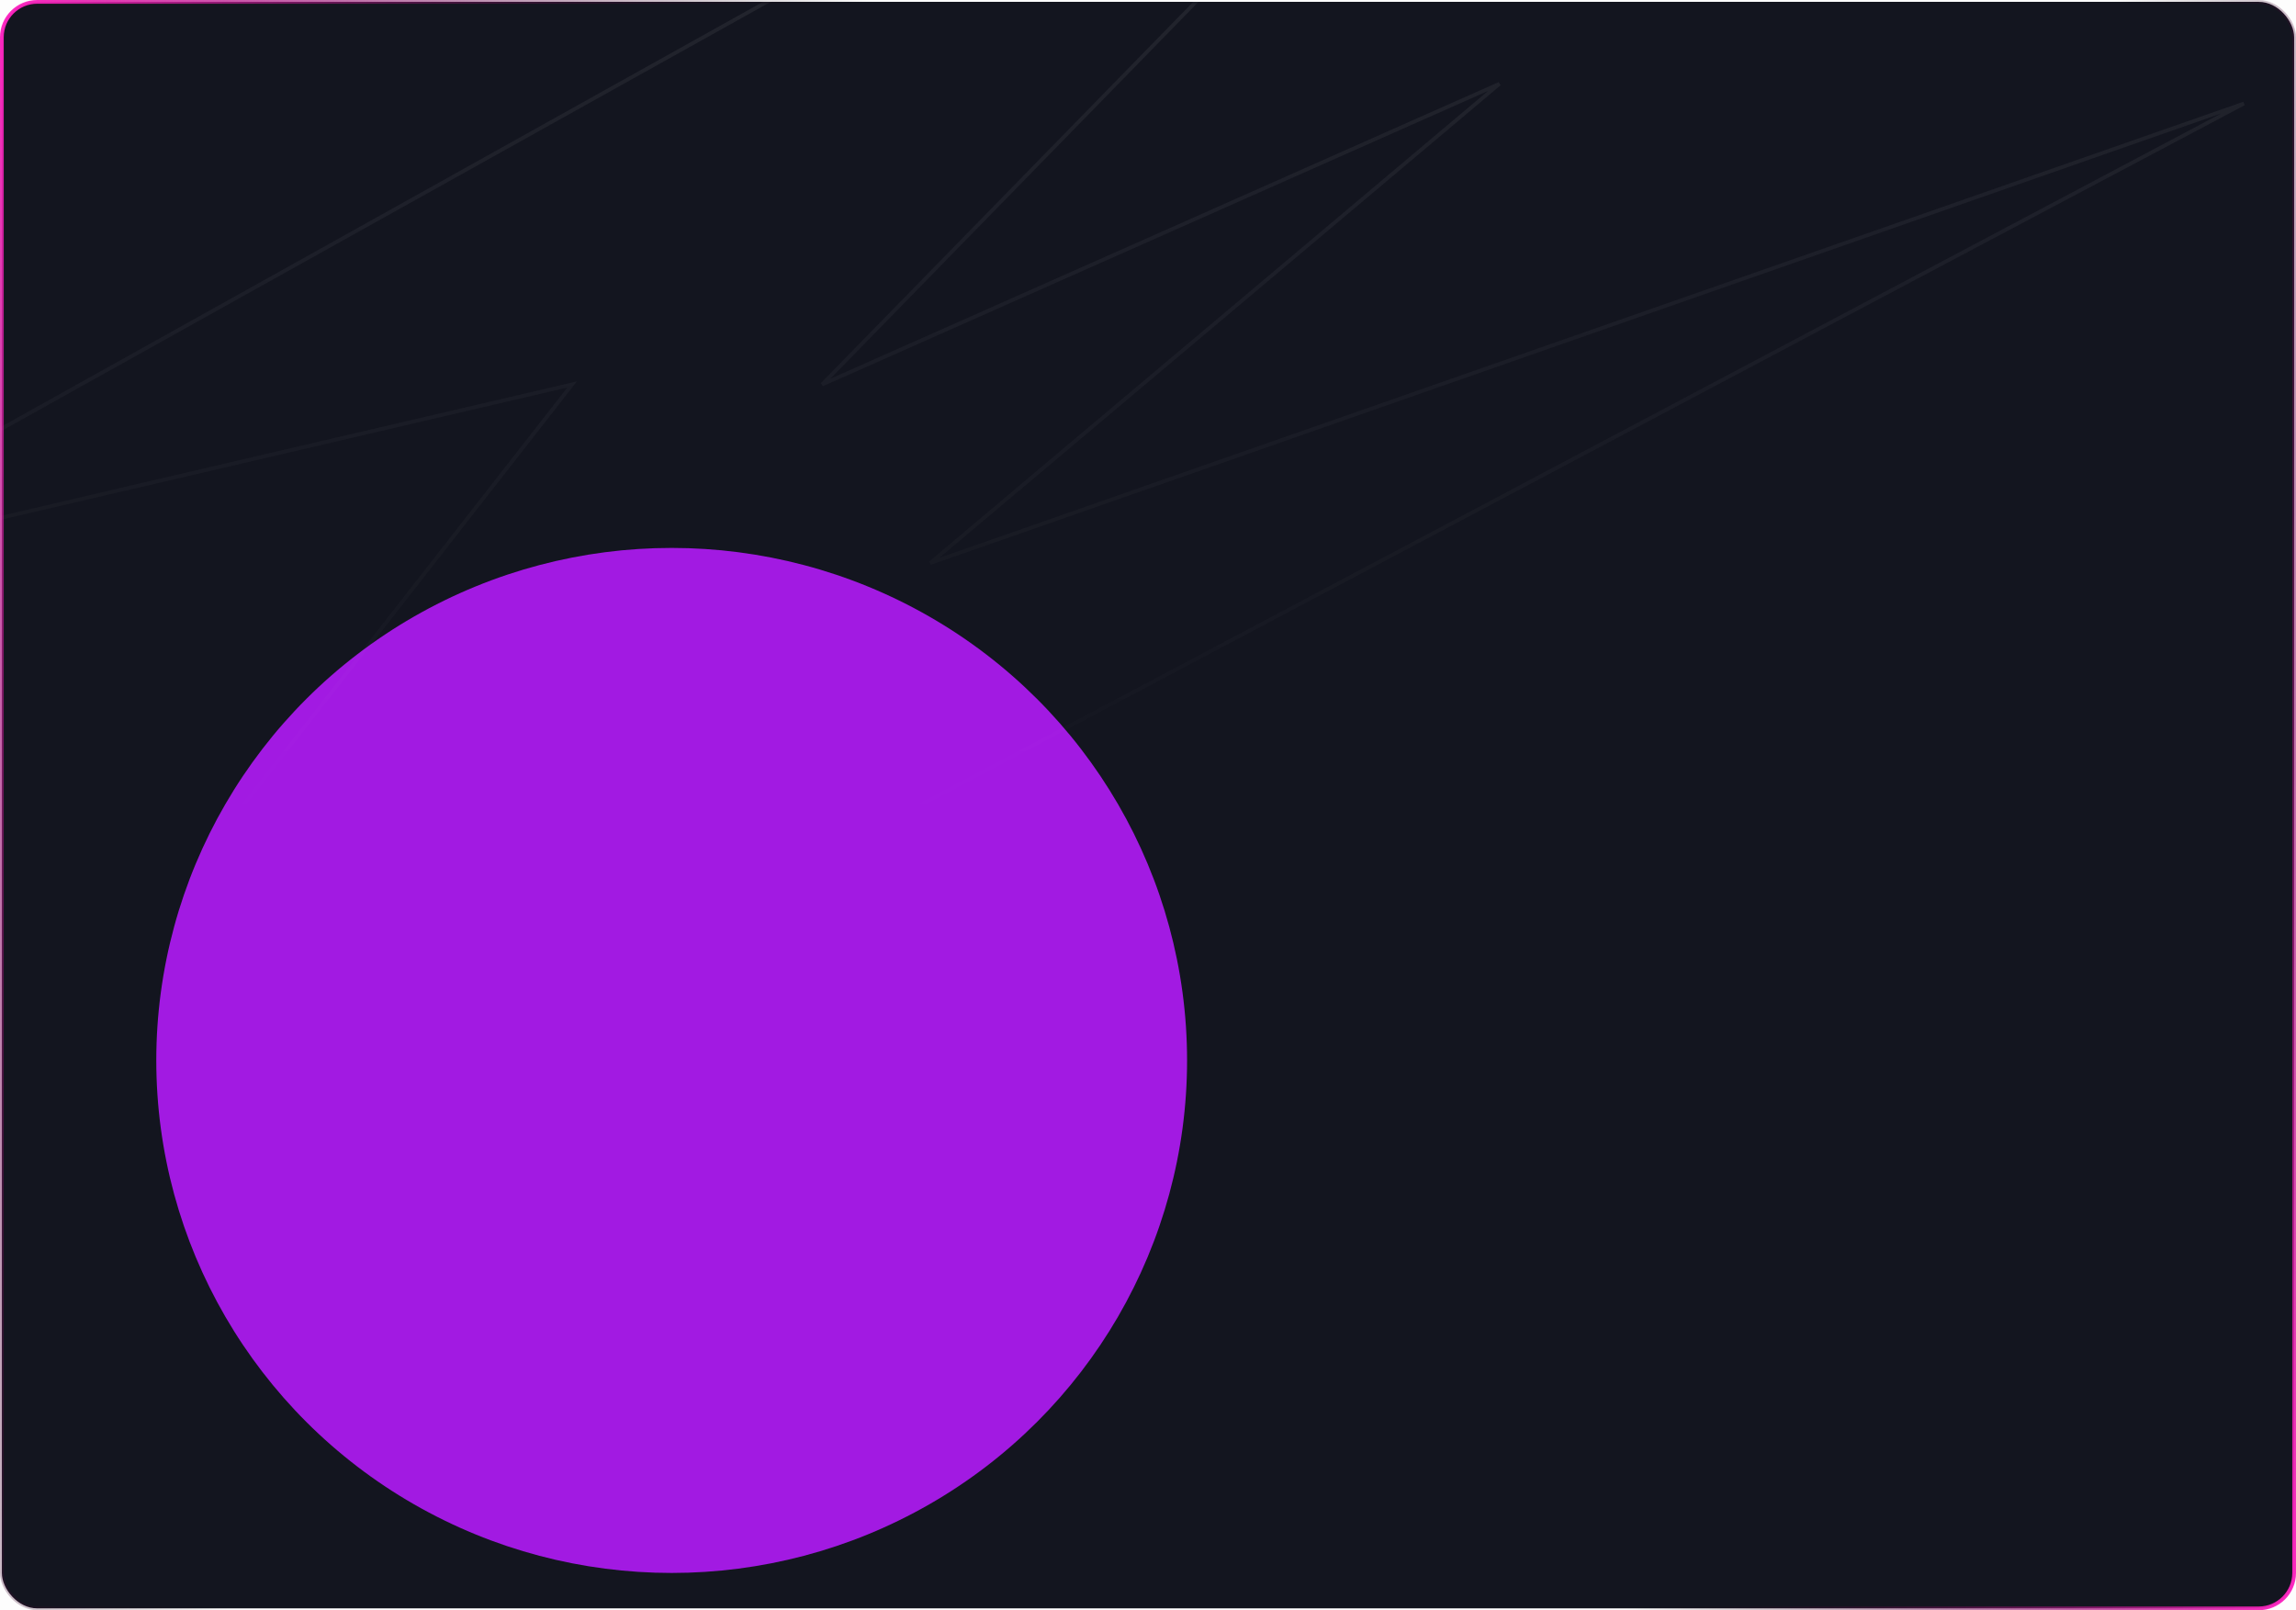 <svg width="616" height="432" viewBox="0 0 616 432" fill="none" xmlns="http://www.w3.org/2000/svg">
    <g clip-path="url(#f4ev041fsa)">
        <path fill="#000" fill-opacity=".01" d="M0 0h616v432H0z"/>
        <rect x=".5" y=".5" width="615" height="431" rx="9.5" fill="#13151F"/>
        <rect x=".5" y=".5" width="615" height="431" rx="9.5" stroke="url(#ezogotrxnb)"/>
        <rect x=".5" y=".5" width="615" height="431" rx="9.5" stroke="url(#u1pb4ee6xc)"/>
        <mask id="63xyfptrxf" style="mask-type:alpha" maskUnits="userSpaceOnUse" x="0" y="0" width="616" height="432">
            <path d="M10.012.5h595.5a9.5 9.5 0 0 1 9.5 9.489l.476 411.5c.007 5.251-4.249 9.511-9.5 9.511h-595.5a9.5 9.5 0 0 1-9.5-9.489l-.476-411.5A9.5 9.5 0 0 1 10.012.5z" fill="#13151F"/>
            <path d="M10.012.5h595.5a9.5 9.5 0 0 1 9.5 9.489l.476 411.5c.007 5.251-4.249 9.511-9.5 9.511h-595.5a9.5 9.5 0 0 1-9.5-9.489l-.476-411.5A9.5 9.5 0 0 1 10.012.5z" stroke="url(#02mxejtdzd)"/>
            <path d="M10.012.5h595.5a9.5 9.5 0 0 1 9.5 9.489l.476 411.5c.007 5.251-4.249 9.511-9.5 9.511h-595.5a9.5 9.5 0 0 1-9.5-9.489l-.476-411.5A9.5 9.5 0 0 1 10.012.5z" stroke="url(#lltntryz5e)"/>
        </mask>
        <g mask="url(#63xyfptrxf)">
            <g filter="url(#3tjwsqa17g)">
                <ellipse cx="688.882" cy="-362.5" rx="153.75" ry="152.5" fill="#A21AE2"/>
            </g>
            <g filter="url(#7wafym5i3h)">
                <ellipse cx="158.203" cy="-545.5" rx="97.302" ry="96.5" fill="#A21AE2"/>
            </g>
            <g filter="url(#iqtuy3m0ai)">
                <ellipse cx="180.207" cy="284.5" rx="138.276" ry="137.5" fill="#A21AE2"/>
            </g>
            <path d="m-68.984 153.723 527.269-294.088 11.385-6.283c-7.385 4.223-13.847 9.167-19.386 14.627L220.575 103.146 402.281 22.49 249.595 151.044l352.428-123.27-665.007 352.463 216.477-277.091-180.474 42.13c-27.233 6.386-52.927 15.554-75.852 27.297l33.849-18.85z" stroke="url(#v1pmgtnkvj)" stroke-opacity=".1"/>
        </g>
    </g>
    <defs>
        <linearGradient id="ezogotrxnb" x1="0" y1="-.001" x2="202.382" y2="80.943" gradientUnits="userSpaceOnUse">
            <stop stop-color="#FF25C2"/>
            <stop offset="1" stop-opacity="0"/>
        </linearGradient>
        <linearGradient id="u1pb4ee6xc" x1="616" y1="431.999" x2="451.276" y2="382.317" gradientUnits="userSpaceOnUse">
            <stop stop-color="#FF25C2"/>
            <stop offset="1" stop-opacity="0"/>
        </linearGradient>
        <linearGradient id="02mxejtdzd" x1=".5" y1="-482.568" x2="208.45" y2="-408.173" gradientUnits="userSpaceOnUse">
            <stop stop-color="#FF25C2"/>
            <stop offset="1" stop-opacity="0"/>
        </linearGradient>
        <linearGradient id="lltntryz5e" x1="616" y1="-.002" x2="448.62" y2="-45.158" gradientUnits="userSpaceOnUse">
            <stop stop-color="#FF25C2"/>
            <stop offset="1" stop-opacity="0"/>
        </linearGradient>
        <linearGradient id="v1pmgtnkvj" x1="249.595" y1="-135.047" x2="249.595" y2="222.655" gradientUnits="userSpaceOnUse">
            <stop stop-color="#fff"/>
            <stop offset="1" stop-color="#fff" stop-opacity="0"/>
        </linearGradient>
        <filter id="3tjwsqa17g" x="5.131" y="-1045" width="1367.5" height="1365" filterUnits="userSpaceOnUse" color-interpolation-filters="sRGB">
            <feFlood flood-opacity="0" result="BackgroundImageFix"/>
            <feBlend in="SourceGraphic" in2="BackgroundImageFix" result="shape"/>
            <feGaussianBlur stdDeviation="265" result="effect1_foregroundBlur_1172_18892"/>
        </filter>
        <filter id="7wafym5i3h" x="-469.099" y="-1172" width="1254.6" height="1253" filterUnits="userSpaceOnUse" color-interpolation-filters="sRGB">
            <feFlood flood-opacity="0" result="BackgroundImageFix"/>
            <feBlend in="SourceGraphic" in2="BackgroundImageFix" result="shape"/>
            <feGaussianBlur stdDeviation="265" result="effect1_foregroundBlur_1172_18892"/>
        </filter>
        <filter id="iqtuy3m0ai" x="-488.068" y="-383" width="1336.55" height="1335" filterUnits="userSpaceOnUse" color-interpolation-filters="sRGB">
            <feFlood flood-opacity="0" result="BackgroundImageFix"/>
            <feBlend in="SourceGraphic" in2="BackgroundImageFix" result="shape"/>
            <feGaussianBlur stdDeviation="265" result="effect1_foregroundBlur_1172_18892"/>
        </filter>
        <clipPath id="f4ev041fsa">
            <path fill="#fff" d="M0 0h616v432H0z"/>
        </clipPath>
    </defs>
</svg>
